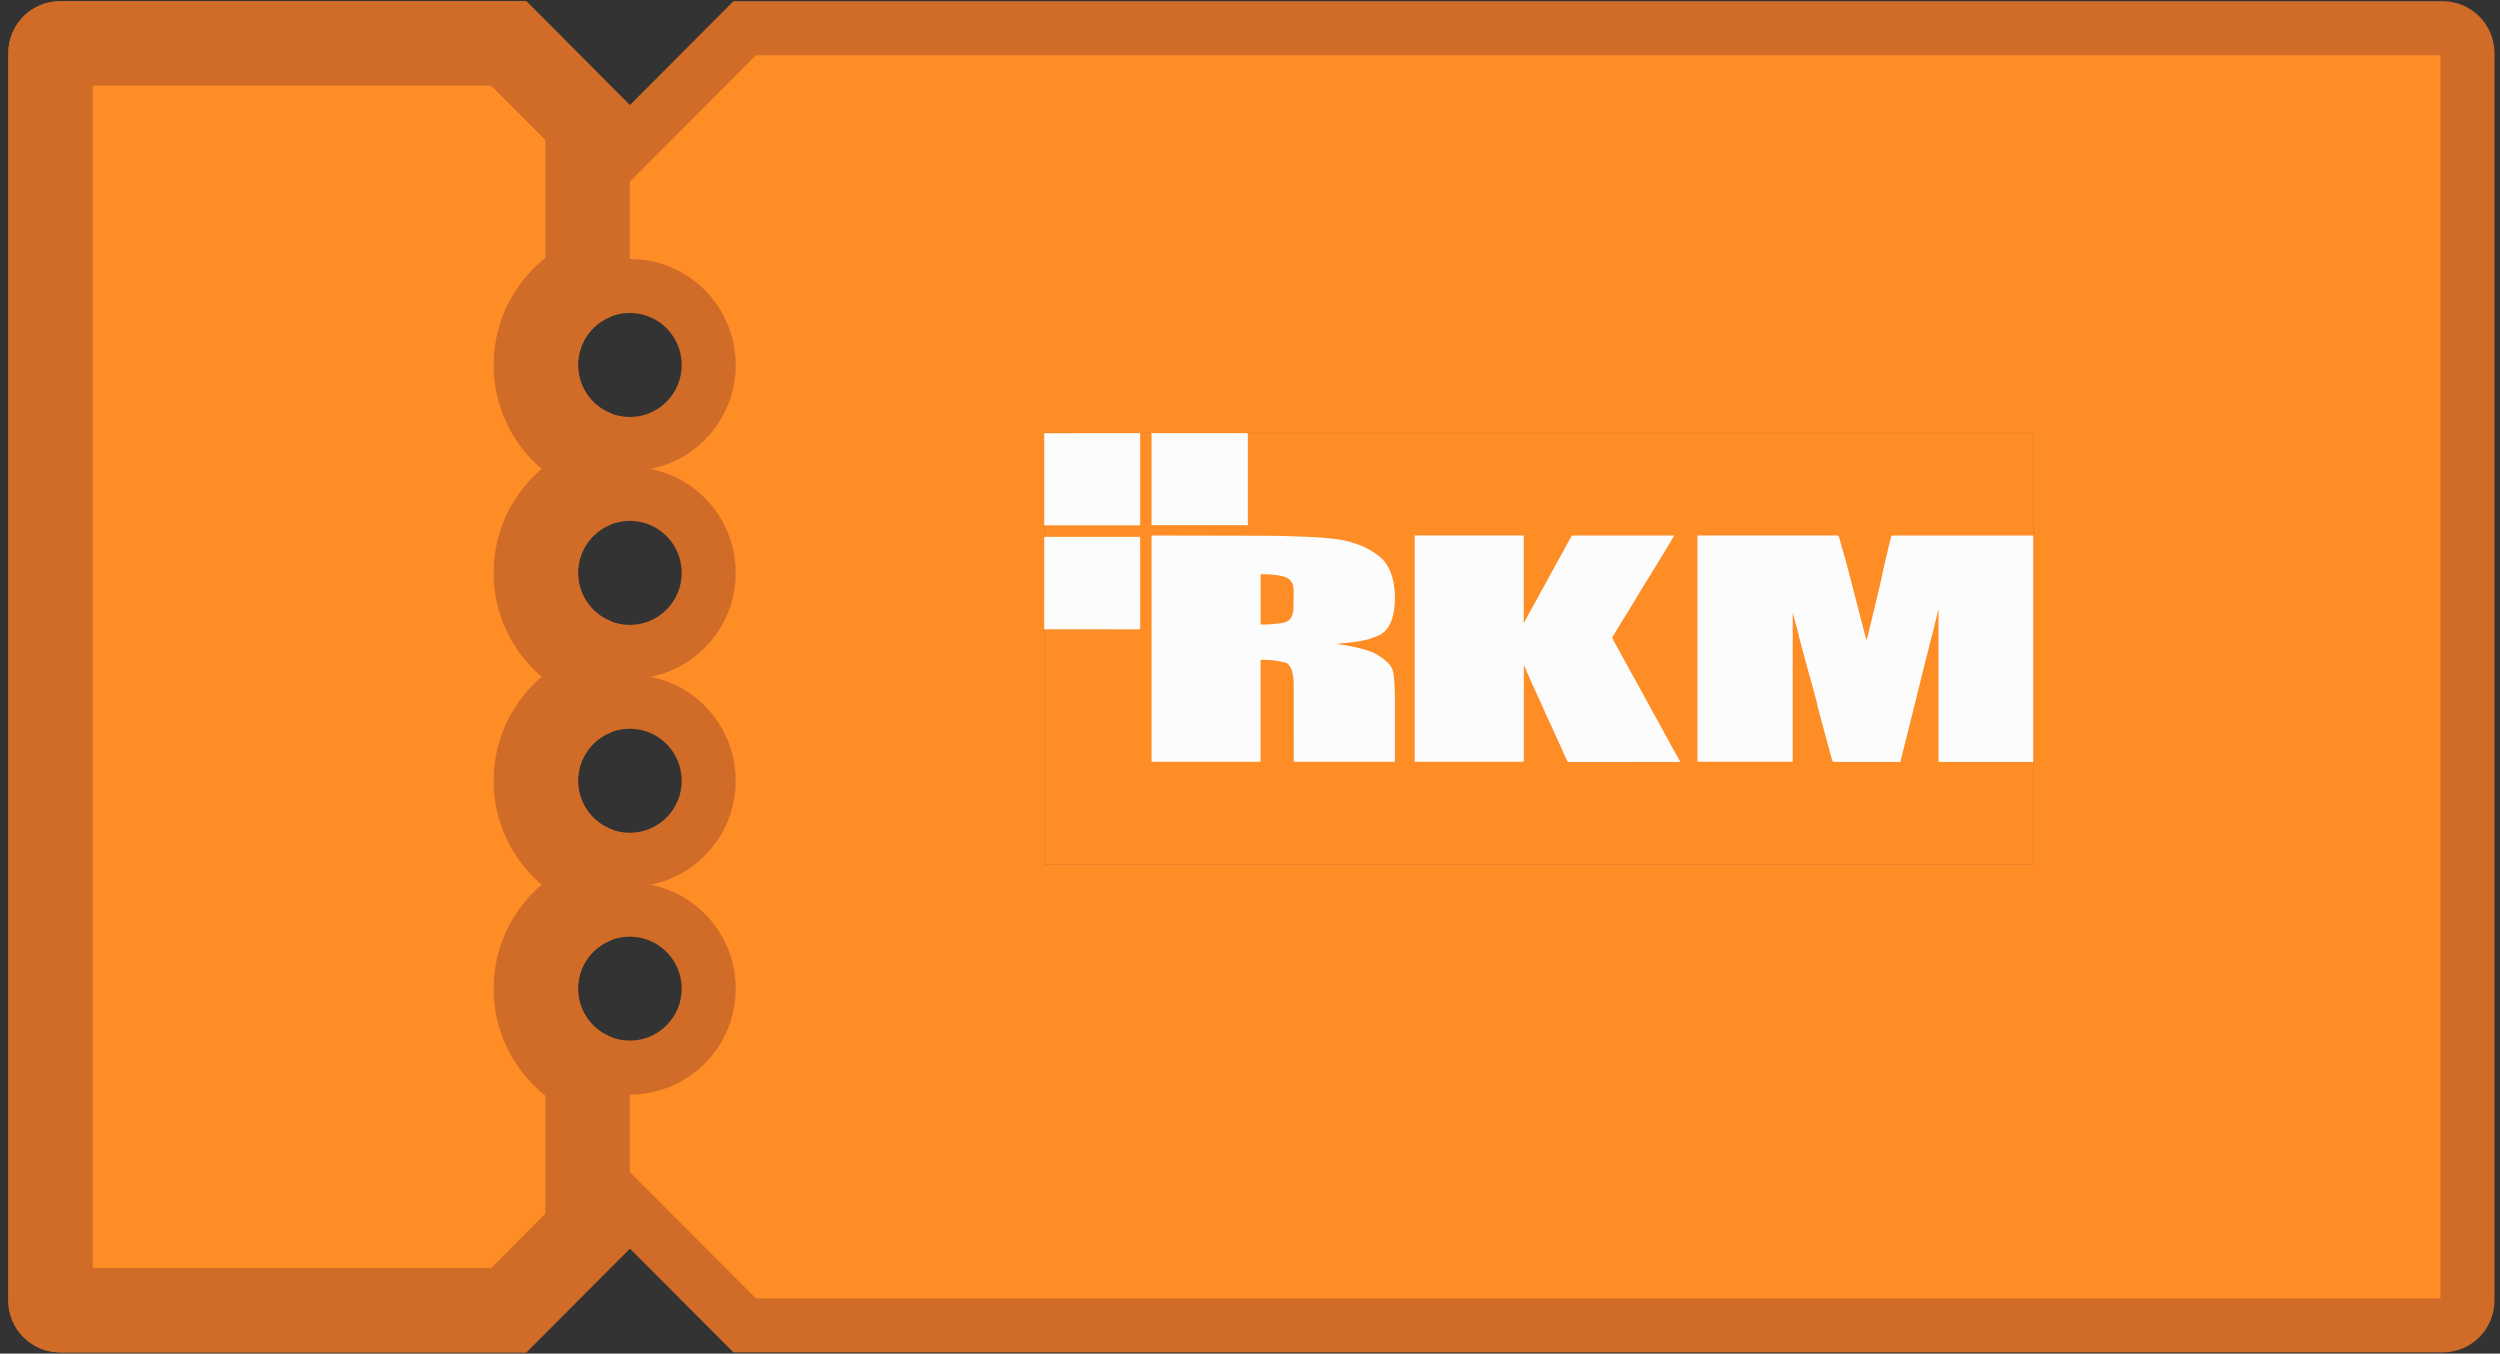 <svg width="181" height="98" viewBox="0 0 181 98" fill="none" xmlns="http://www.w3.org/2000/svg">
<rect x="0" y="0" width="181" height="98" fill="#333333" stroke="none"/>
<path d="M44.214 8.992L45.6 10.382L46.986 8.992L53.913 2.044H176.854C177.832 2.044 178.644 2.845 178.644 3.849V94.154C178.644 95.155 177.834 95.956 176.854 95.956H53.913L46.985 89.013L45.6 87.624L44.215 89.013L37.29 95.956H4.352C3.364 95.956 2.557 95.154 2.557 94.154V3.849C2.557 2.847 3.366 2.044 4.352 2.044H37.289L44.214 8.992ZM39.894 71.577C39.894 74.731 42.444 77.293 45.6 77.293C48.758 77.293 51.308 74.732 51.308 71.577C51.308 68.423 48.758 65.862 45.6 65.862C42.444 65.862 39.894 68.424 39.894 71.577ZM39.894 56.53C39.894 59.677 42.442 62.246 45.6 62.246C48.76 62.246 51.308 59.678 51.308 56.53C51.308 53.377 48.762 50.807 45.6 50.807C42.439 50.807 39.894 53.379 39.894 56.53ZM39.894 41.475C39.894 44.625 42.44 47.196 45.6 47.196C48.761 47.196 51.308 44.627 51.308 41.475C51.308 38.322 48.76 35.757 45.6 35.757C42.442 35.757 39.894 38.323 39.894 41.475ZM39.894 26.425C39.894 29.577 42.442 32.143 45.6 32.143C48.76 32.143 51.308 29.578 51.308 26.425C51.308 23.271 48.76 20.706 45.6 20.706C42.442 20.706 39.894 23.272 39.894 26.425Z" fill="#FE8D25" stroke="#D16B28" stroke-width="3.913"/>
<path d="M3.657 3.849C3.657 3.452 3.976 3.144 4.352 3.144H36.832L42.543 8.874V20.331C40.316 21.454 38.794 23.765 38.794 26.425C38.794 29.085 40.316 31.397 42.543 32.52V35.38C40.316 36.504 38.794 38.816 38.794 41.475C38.794 44.133 40.315 46.447 42.543 47.572V50.431C40.315 51.556 38.794 53.871 38.794 56.53C38.794 59.186 40.316 61.498 42.543 62.622V65.485C40.317 66.607 38.794 68.916 38.794 71.577C38.794 74.239 40.317 76.548 42.543 77.67V89.131L36.833 94.856H4.352C3.973 94.856 3.657 94.547 3.657 94.154V3.849Z" fill="#FE8D25" stroke="#D16B28" stroke-width="6.114"/>
<rect x="75.611" y="31.349" width="71.588" height="31.225" stroke="#D16B28" stroke-width="0.023"/>
<path d="M140.304 44.264C140.173 44.805 140.042 45.346 139.91 45.887C139.902 45.923 139.89 45.958 139.88 45.994C139.876 46.003 139.872 46.011 139.868 46.02L139.851 46.082C139.848 46.096 139.845 46.111 139.842 46.125L139.827 46.175C139.824 46.189 139.822 46.203 139.819 46.218L139.804 46.268L139.796 46.31C139.791 46.327 139.786 46.344 139.78 46.36L139.773 46.403L139.758 46.453L139.75 46.496C139.745 46.513 139.739 46.529 139.734 46.546C139.729 46.562 139.729 46.575 139.726 46.589C139.724 46.604 139.716 46.622 139.711 46.639L139.704 46.682L139.685 46.731C139.678 46.769 139.671 46.807 139.662 46.846C139.626 46.986 139.591 47.127 139.555 47.268L139.545 47.311C139.541 47.327 139.536 47.344 139.532 47.361C139.527 47.378 139.525 47.389 139.522 47.404C139.515 47.427 139.507 47.45 139.499 47.474C139.379 47.958 139.258 48.442 139.138 48.926C138.896 49.906 138.653 50.886 138.41 51.867C138.405 51.884 138.4 51.9 138.395 51.917C138.385 51.964 138.376 52.008 138.366 52.053L138.327 52.196C138.325 52.211 138.322 52.225 138.319 52.239C138.316 52.253 138.309 52.273 138.304 52.289L138.296 52.332C138.291 52.349 138.286 52.366 138.281 52.382C138.276 52.399 138.275 52.411 138.272 52.425C138.27 52.44 138.262 52.458 138.257 52.475L138.249 52.518C138.244 52.535 138.239 52.551 138.234 52.568L138.225 52.611L138.21 52.661C138.208 52.675 138.205 52.69 138.203 52.704L138.183 52.775C137.984 53.568 137.786 54.36 137.584 55.165H132.923C132.682 55.165 132.678 55.165 132.617 54.943C132.463 54.379 132.313 53.814 132.161 53.249C131.966 52.523 131.772 51.796 131.577 51.07C131.568 51.034 131.56 50.997 131.552 50.961C131.544 50.914 131.536 50.867 131.528 50.821L131.52 50.778L131.503 50.728C131.5 50.714 131.497 50.699 131.494 50.685L131.478 50.635L131.45 50.522C131.444 50.505 131.439 50.489 131.433 50.472C131.428 50.456 131.427 50.444 131.424 50.429L131.388 50.309C131.377 50.263 131.367 50.218 131.356 50.173L131.342 50.123C131.332 50.085 131.323 50.047 131.313 50.01L131.295 49.961L131.287 49.917C131.281 49.901 131.276 49.884 131.27 49.867L131.242 49.754L131.226 49.705C131.223 49.69 131.22 49.676 131.217 49.662L131.203 49.612C131.068 49.128 130.93 48.645 130.798 48.16C130.617 47.492 130.44 46.822 130.261 46.153C130.253 46.12 130.244 46.087 130.236 46.055C130.234 46.031 130.233 46.008 130.231 45.985L130.221 45.942C130.21 45.902 130.198 45.862 130.187 45.822L130.177 45.779C130.172 45.762 130.167 45.746 130.162 45.729C130.157 45.713 130.155 45.701 130.151 45.687C130.14 45.647 130.129 45.606 130.117 45.566C130.106 45.521 130.094 45.476 130.082 45.431L130.067 45.381L129.813 44.417H129.792V55.142C129.75 55.145 129.708 55.151 129.666 55.151C127.454 55.151 125.242 55.151 123.03 55.151C122.984 55.149 122.938 55.144 122.893 55.137C122.893 49.741 122.893 44.344 122.893 38.948V38.769H123.048C126.346 38.769 129.645 38.769 132.944 38.767C133.066 38.767 133.122 38.792 133.156 38.92C133.287 39.408 133.433 39.894 133.574 40.38C133.579 40.402 133.584 40.425 133.586 40.448L133.608 40.497L133.659 40.703C133.665 40.719 133.67 40.736 133.675 40.752L133.685 40.795C133.696 40.835 133.708 40.875 133.72 40.916C133.723 40.93 133.726 40.944 133.728 40.959C133.731 40.973 133.739 40.992 133.744 41.008L133.753 41.051L133.769 41.101C133.778 41.139 133.788 41.177 133.797 41.215C133.802 41.231 133.808 41.248 133.813 41.264L133.868 41.493C133.873 41.51 133.878 41.526 133.883 41.543C133.892 41.581 133.901 41.619 133.911 41.657L133.927 41.706L133.935 41.749L133.952 41.8C133.955 41.815 133.957 41.829 133.96 41.843C133.962 41.858 133.97 41.877 133.975 41.893C133.981 41.91 133.981 41.922 133.984 41.936L133.998 41.986C134.19 42.733 134.382 43.48 134.574 44.226C134.748 44.897 134.923 45.568 135.1 46.237C135.108 46.262 135.117 46.286 135.127 46.309L135.159 46.313C135.358 45.49 135.556 44.667 135.754 43.846L135.769 43.796C135.771 43.782 135.774 43.767 135.776 43.753L135.813 43.61C135.816 43.595 135.819 43.581 135.821 43.567C135.824 43.553 135.83 43.533 135.835 43.517C135.847 43.464 135.858 43.411 135.87 43.358C135.876 43.335 135.883 43.311 135.889 43.286L135.915 43.172L135.977 42.913L135.985 42.87L136 42.82C136.002 42.805 136.005 42.791 136.007 42.777L136.022 42.726L136.029 42.683C136.034 42.667 136.039 42.65 136.044 42.633L136.052 42.59L136.093 42.425C136.096 42.41 136.098 42.396 136.1 42.381C136.112 42.334 136.123 42.285 136.134 42.237L136.143 42.195C136.147 42.178 136.152 42.161 136.156 42.144C136.16 42.127 136.162 42.116 136.165 42.102C136.169 42.088 136.174 42.068 136.178 42.051L136.188 42.009L136.206 41.936L136.216 41.893L136.225 41.847C136.264 41.659 136.298 41.471 136.34 41.284C136.46 40.762 136.582 40.241 136.705 39.721C136.773 39.432 136.84 39.144 136.915 38.858C136.924 38.822 136.978 38.795 137.017 38.773C137.037 38.762 137.069 38.771 137.096 38.771H147.073C147.119 38.771 147.165 38.776 147.211 38.778V55.169C147.161 55.169 147.111 55.166 147.061 55.166H140.348V44.406C140.348 44.36 140.348 44.313 140.346 44.267L140.351 44.164L140.328 44.161C140.321 44.196 140.313 44.231 140.304 44.264Z" fill="#FCFCFC"/>
<path d="M75.601 38.87H82.546V38.998C82.546 41.141 82.547 43.283 82.549 45.426C82.549 45.532 82.522 45.563 82.414 45.562C80.189 45.559 77.964 45.558 75.739 45.56C75.692 45.56 75.646 45.564 75.6 45.566L75.601 38.87Z" fill="#FCFCFC"/>
<path d="M90.338 31.361C90.339 31.403 90.342 31.446 90.342 31.488C90.342 33.619 90.342 35.75 90.342 37.882V38.025H83.372V37.798C83.372 35.686 83.372 33.575 83.372 31.463C83.372 31.421 83.366 31.379 83.364 31.337H83.41C83.449 31.348 83.489 31.355 83.529 31.358C83.953 31.36 84.376 31.358 84.799 31.358L90.338 31.361Z" fill="#FCFCFC"/>
<path d="M82.555 31.339C82.553 31.381 82.547 31.423 82.547 31.465C82.547 33.583 82.547 35.702 82.547 37.82V38.034H75.602V31.362C77.857 31.362 80.112 31.361 82.366 31.36C82.414 31.357 82.462 31.349 82.509 31.339H82.555Z" fill="#FCFCFC"/>
<path d="M98.124 46.473L96.815 46.616C96.815 46.622 96.815 46.629 96.815 46.635L97.2 46.684L97.272 46.7L97.338 46.708L97.389 46.719L97.477 46.73L97.527 46.743L97.592 46.752L97.643 46.763L97.731 46.778L97.78 46.791L97.846 46.8L97.896 46.814L97.962 46.824L98.011 46.837L98.17 46.867L98.335 46.907L98.378 46.915L98.427 46.93L98.47 46.938L98.52 46.954L98.562 46.962L98.682 46.998L98.724 47.007L98.843 47.045L98.955 47.074L99.004 47.097C99.39 47.211 99.752 47.396 100.072 47.642C100.225 47.753 100.37 47.875 100.507 48.005C100.738 48.235 100.858 48.521 100.898 48.848C101.025 49.892 100.985 50.94 100.99 51.986C100.995 52.997 100.99 54.009 100.99 55.019V55.156H93.667V55.02C93.666 53.164 93.665 51.309 93.663 49.453C93.663 49.384 93.656 49.314 93.652 49.244C93.649 49.219 93.647 49.195 93.644 49.17C93.614 48.979 93.603 48.782 93.547 48.599C93.498 48.432 93.417 48.275 93.311 48.136C93.236 48.043 93.1 47.973 92.979 47.946C92.688 47.881 92.389 47.847 92.094 47.8L91.928 47.789L91.609 47.778C91.51 47.773 91.411 47.766 91.312 47.764C91.298 47.764 91.283 47.787 91.269 47.801C91.269 47.848 91.266 47.894 91.266 47.941V55.009C91.266 55.055 91.266 55.102 91.265 55.148C91.222 55.15 91.18 55.153 91.138 55.153H83.504C83.462 55.153 83.419 55.149 83.377 55.147C83.377 55.105 83.376 55.062 83.376 55.019C83.376 49.662 83.376 44.304 83.376 38.947V38.78C83.415 38.777 83.445 38.771 83.474 38.772C86.261 38.776 89.048 38.782 91.834 38.788C92.207 38.788 92.581 38.798 92.954 38.808C93.438 38.821 93.921 38.834 94.405 38.855C94.83 38.872 95.256 38.891 95.68 38.924C96.105 38.958 96.524 39.012 96.946 39.058L97.018 39.073L97.084 39.081L97.134 39.094L97.2 39.103L97.249 39.116L97.407 39.15L97.458 39.163L97.777 39.243L97.826 39.262C98.055 39.337 98.288 39.401 98.511 39.489C98.936 39.658 99.328 39.89 99.699 40.158C99.986 40.365 100.236 40.612 100.423 40.911C100.672 41.307 100.812 41.748 100.897 42.208C100.979 42.656 101.009 43.112 100.985 43.566C100.957 44.137 100.879 44.701 100.615 45.217C100.43 45.58 100.156 45.862 99.775 46.022C99.582 46.103 99.383 46.172 99.188 46.246L99.048 46.287L99.005 46.297L98.955 46.31L98.912 46.317L98.863 46.332L98.798 46.345L98.747 46.357L98.704 46.364L98.655 46.378L98.589 46.388L98.539 46.401L98.473 46.41L98.401 46.427L98.335 46.435L98.262 46.45L98.196 46.458L98.124 46.473ZM91.269 45.206C91.582 45.255 92.624 45.162 92.984 45.072C93.296 44.993 93.484 44.797 93.571 44.496C93.601 44.392 93.635 44.286 93.638 44.179C93.652 43.688 93.67 43.197 93.661 42.706C93.651 42.155 93.384 41.843 92.85 41.715C92.344 41.593 91.83 41.575 91.314 41.572C91.299 41.574 91.284 41.579 91.27 41.585L91.269 45.206Z" fill="#FCFCFC"/>
<path d="M113.788 38.803C113.831 38.792 113.874 38.772 113.917 38.772C116.312 38.77 118.706 38.77 121.102 38.771C121.132 38.771 121.163 38.773 121.213 38.775C121.123 38.929 121.04 39.073 120.954 39.215C120.689 39.655 120.425 40.096 120.156 40.534C119.742 41.21 119.323 41.882 118.909 42.559C118.637 43.004 118.374 43.454 118.102 43.899C117.884 44.257 117.659 44.611 117.44 44.968C117.205 45.35 116.973 45.734 116.744 46.118C116.727 46.147 116.733 46.205 116.75 46.238C116.918 46.553 117.09 46.866 117.262 47.178C117.491 47.597 117.721 48.015 117.951 48.433C118.185 48.856 118.423 49.277 118.656 49.701C118.919 50.179 119.177 50.659 119.439 51.138C119.657 51.535 119.878 51.93 120.095 52.327C120.47 53.01 120.844 53.693 121.218 54.376C121.344 54.605 121.475 54.832 121.602 55.061C121.617 55.093 121.63 55.126 121.641 55.159C121.594 55.161 121.554 55.165 121.514 55.165C118.884 55.165 116.255 55.166 113.626 55.168C113.531 55.168 113.477 55.135 113.441 55.054C113.294 54.722 113.147 54.391 112.999 54.06C112.939 53.926 112.874 53.794 112.814 53.66C112.655 53.309 112.498 52.958 112.339 52.608C112.188 52.278 112.032 51.949 111.882 51.618C111.717 51.254 111.559 50.887 111.393 50.523C111.247 50.2 111.093 49.881 110.949 49.558C110.763 49.144 110.582 48.727 110.399 48.312C110.391 48.294 110.382 48.277 110.373 48.26L110.343 48.176L110.32 48.182C110.321 48.209 110.322 48.237 110.324 48.264C110.324 49.527 110.323 50.79 110.322 52.054C110.322 53.084 110.322 54.114 110.322 55.145C110.276 55.148 110.23 55.154 110.183 55.154C107.642 55.154 105.102 55.154 102.562 55.154C102.516 55.154 102.47 55.147 102.425 55.143V38.77H110.297L110.32 38.801C110.32 40.862 110.32 42.924 110.32 44.985V45.108L110.348 45.111L110.39 44.985L113.768 38.83C113.775 38.821 113.781 38.812 113.788 38.803Z" fill="#FCFCFC"/>
</svg>
